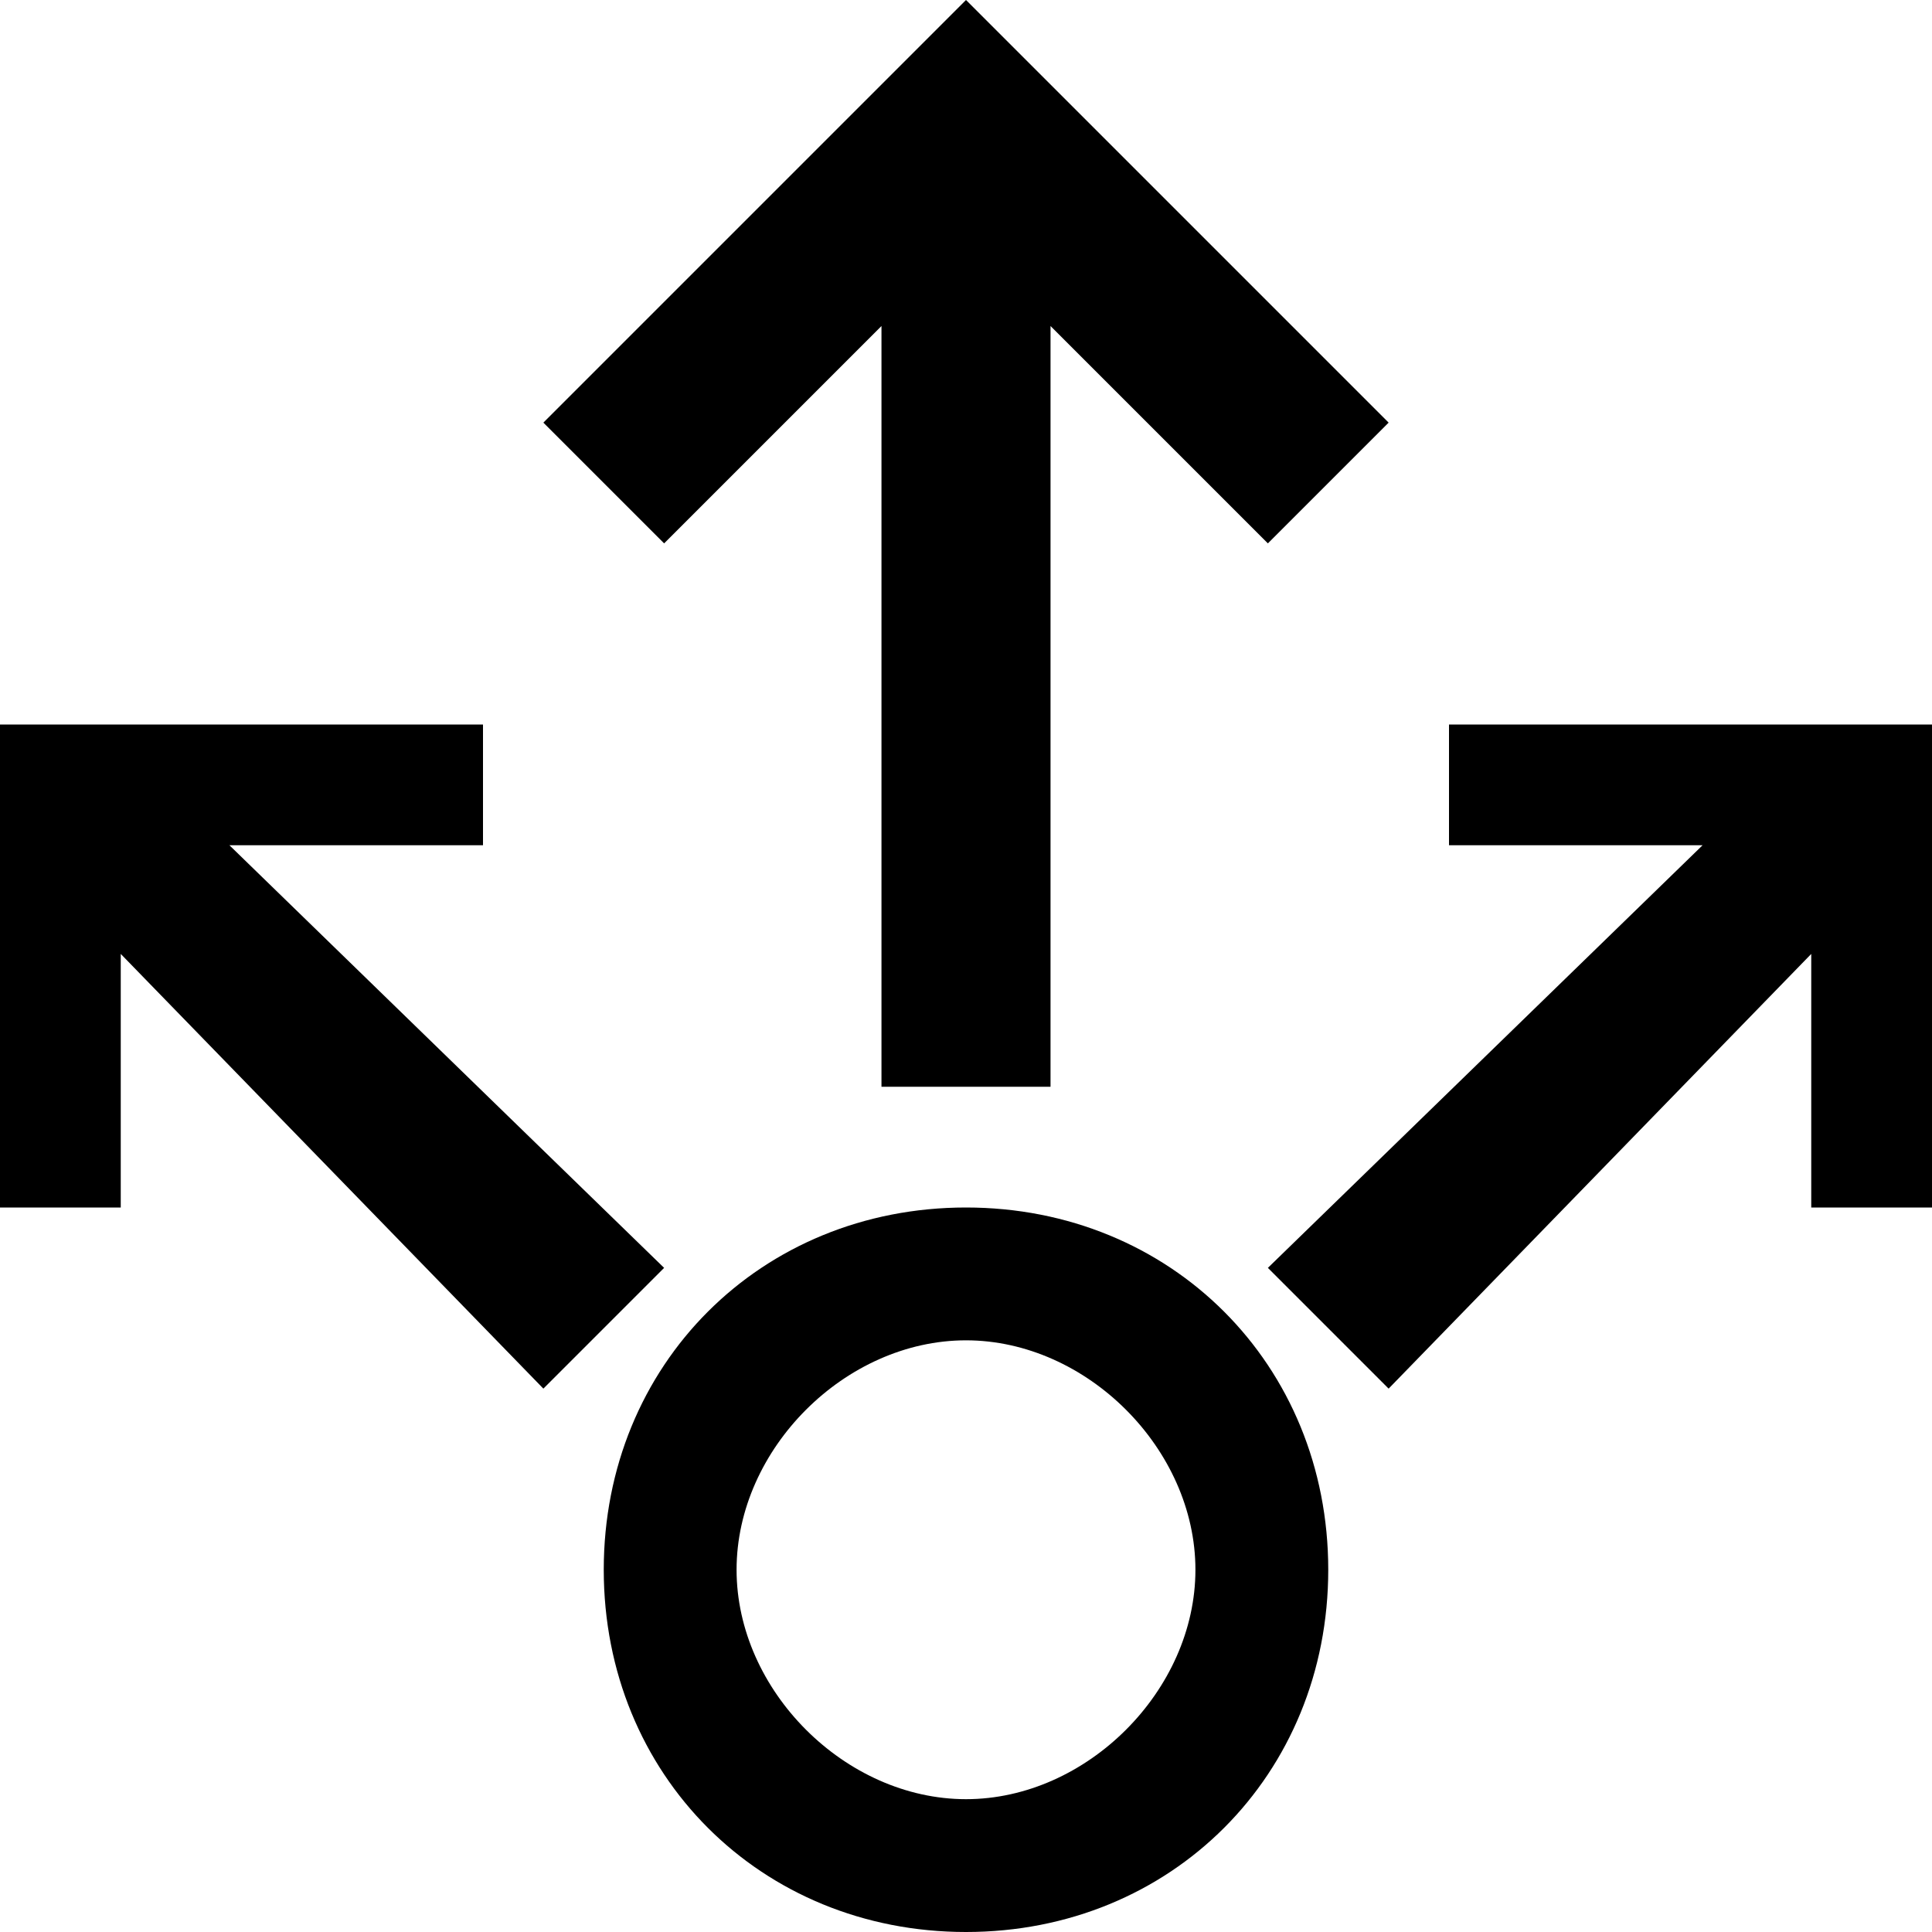 <svg xmlns="http://www.w3.org/2000/svg" height="16" viewBox="0 0 16 16"><path d="M7.3 2.7V9h1.4V2.7l1.8 1.8 1-1L8 0 4.5 3.5l1 1zM8 10c-1.7 0-3 1.3-3 3s1.3 3 3 3 3-1.3 3-3-1.3-3-3-3zm0 4.9c-1 0-1.9-.9-1.9-1.9S7 11.1 8 11.1s1.9.9 1.9 1.9S9 14.9 8 14.9zm-2.5-4.4L1.9 7H4V6H0v4h1V7.9l3.5 3.6zM12 6v1h2.1l-3.6 3.5 1 1L15 7.9V10h1V6z"/></svg>
